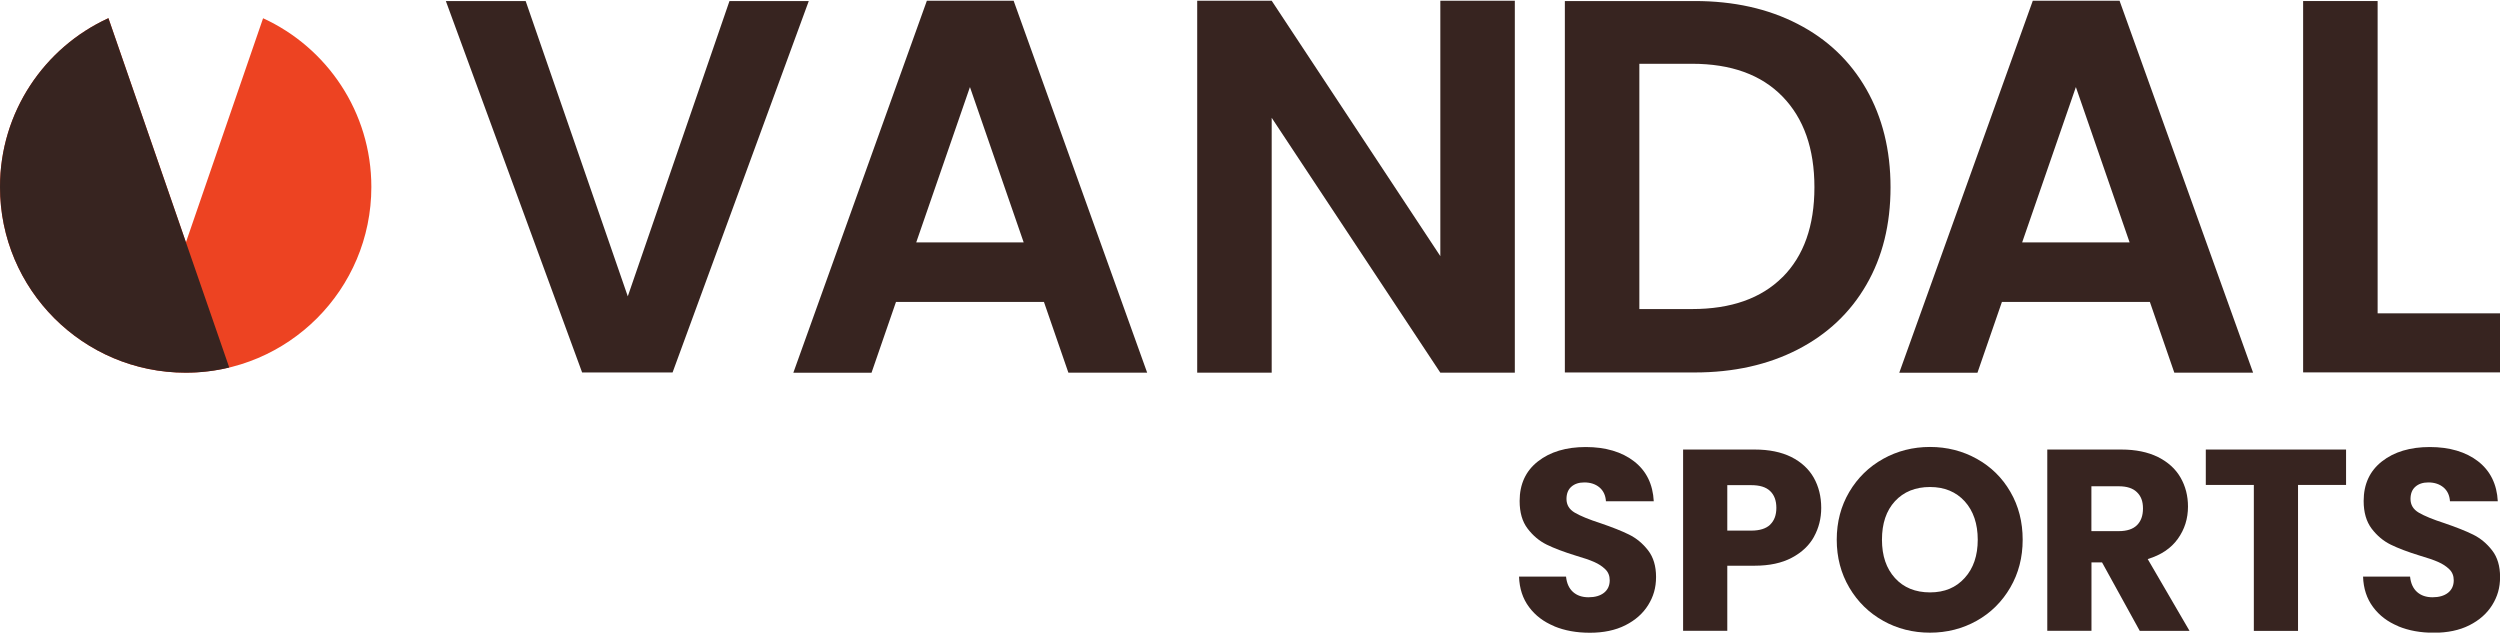 <?xml version="1.0" encoding="UTF-8"?>
<svg id="Capa_1" data-name="Capa 1" xmlns="http://www.w3.org/2000/svg" viewBox="0 0 338.29 85.6">
  <defs>
    <style>
      .cls-1 {
        fill: #ed4322;
      }

      .cls-1, .cls-2 {
        stroke-width: 0px;
      }

      .cls-2 {
        fill: #372420;
      }
    </style>
  </defs>
  <g>
    <path class="cls-2" d="m210.31,84.73c-1.42-.58-2.56-1.44-3.41-2.59-.85-1.14-1.3-2.52-1.35-4.12h6.36c.09.91.41,1.6.94,2.08.54.48,1.23.72,2.1.72s1.58-.2,2.1-.61c.51-.41.77-.97.77-1.69,0-.61-.2-1.11-.61-1.5-.41-.4-.91-.72-1.5-.98-.59-.26-1.44-.55-2.53-.87-1.58-.49-2.88-.98-3.88-1.47-1-.49-1.86-1.21-2.59-2.17s-1.08-2.2-1.08-3.74c0-2.28.83-4.07,2.48-5.36s3.81-1.94,6.47-1.94,4.88.65,6.54,1.94,2.54,3.09,2.66,5.4h-6.47c-.05-.79-.34-1.42-.87-1.87s-1.22-.68-2.06-.68c-.72,0-1.31.19-1.75.58-.44.38-.66.94-.66,1.66,0,.79.37,1.41,1.12,1.85.75.44,1.91.92,3.49,1.43,1.58.54,2.87,1.05,3.86,1.54.99.49,1.85,1.2,2.57,2.13.72.93,1.08,2.13,1.08,3.6s-.36,2.67-1.07,3.81c-.71,1.14-1.74,2.05-3.09,2.73-1.35.68-2.95,1.01-4.79,1.01s-3.4-.29-4.82-.87Z"/>
    <path class="cls-2" d="m245.47,72.62c-.65,1.18-1.65,2.13-3.01,2.85-1.35.72-3.03,1.08-5.03,1.08h-3.7v8.81h-5.98v-24.53h9.68c1.96,0,3.61.34,4.96,1.01,1.35.68,2.36,1.61,3.04,2.8.67,1.19,1.01,2.55,1.01,4.09,0,1.42-.33,2.72-.98,3.9Zm-5.94-1.63c.56-.54.84-1.29.84-2.27s-.28-1.74-.84-2.27c-.56-.54-1.41-.8-2.55-.8h-3.25v6.15h3.25c1.14,0,1.99-.27,2.55-.8Z"/>
    <path class="cls-2" d="m254.82,84c-1.92-1.07-3.45-2.57-4.58-4.49-1.13-1.92-1.7-4.08-1.7-6.48s.57-4.56,1.7-6.47c1.13-1.91,2.66-3.4,4.58-4.47,1.92-1.07,4.04-1.61,6.34-1.61s4.42.54,6.34,1.61c1.92,1.07,3.44,2.56,4.54,4.47,1.11,1.91,1.66,4.07,1.66,6.47s-.56,4.56-1.68,6.48c-1.12,1.92-2.63,3.42-4.54,4.49-1.91,1.07-4.02,1.61-6.33,1.61s-4.42-.54-6.34-1.61Zm11.04-5.8c1.18-1.3,1.76-3.03,1.76-5.17s-.59-3.9-1.76-5.19c-1.18-1.29-2.74-1.94-4.7-1.94s-3.56.64-4.74,1.92c-1.18,1.28-1.76,3.02-1.76,5.21s.59,3.9,1.76,5.19,2.76,1.94,4.74,1.94,3.52-.65,4.7-1.96Z"/>
    <path class="cls-2" d="m289.54,85.36l-5.1-9.26h-1.43v9.26h-5.98v-24.53h10.03c1.93,0,3.58.34,4.94,1.01,1.36.68,2.38,1.6,3.06,2.78s1.01,2.49,1.01,3.93c0,1.63-.46,3.09-1.38,4.37-.92,1.28-2.28,2.19-4.07,2.73l5.66,9.72h-6.74Zm-6.54-13.49h3.7c1.1,0,1.92-.27,2.46-.8.55-.54.82-1.29.82-2.27s-.27-1.67-.82-2.2c-.55-.54-1.37-.8-2.46-.8h-3.7v6.08Z"/>
    <path class="cls-2" d="m317.46,60.83v4.79h-6.5v19.75h-5.98v-19.75h-6.5v-4.79h18.98Z"/>
    <path class="cls-2" d="m324.52,84.73c-1.42-.58-2.56-1.44-3.41-2.59-.85-1.14-1.3-2.52-1.35-4.12h6.36c.09.91.41,1.6.94,2.08.54.48,1.23.72,2.1.72s1.58-.2,2.1-.61c.51-.41.77-.97.77-1.69,0-.61-.2-1.11-.61-1.5-.41-.4-.91-.72-1.5-.98-.59-.26-1.44-.55-2.53-.87-1.59-.49-2.88-.98-3.88-1.47-1-.49-1.86-1.21-2.59-2.17-.72-.96-1.08-2.2-1.08-3.74,0-2.28.83-4.07,2.48-5.36,1.65-1.29,3.81-1.94,6.47-1.94s4.88.65,6.54,1.94c1.65,1.29,2.54,3.09,2.66,5.4h-6.47c-.05-.79-.34-1.42-.87-1.87-.54-.45-1.22-.68-2.06-.68-.72,0-1.31.19-1.75.58-.44.38-.66.94-.66,1.66,0,.79.37,1.41,1.12,1.85s1.91.92,3.49,1.43c1.58.54,2.87,1.05,3.86,1.54.99.49,1.85,1.2,2.57,2.13.72.93,1.08,2.13,1.08,3.6s-.36,2.67-1.07,3.81c-.71,1.14-1.74,2.05-3.09,2.73-1.35.68-2.95,1.01-4.79,1.01s-3.4-.29-4.82-.87Z"/>
  </g>
  <path class="cls-2" d="m109.44.14l-18.43,50.26h-12.24L60.33.14h10.8l13.82,39.96L98.71.14h10.73Z"/>
  <path class="cls-2" d="m141.26,40.86h-20.02l-3.31,9.58h-10.58L125.42.1h11.74l18.07,50.33h-10.66l-3.31-9.58Zm-2.74-8.06l-7.27-21.02-7.27,21.02h14.54Z"/>
  <path class="cls-2" d="m204.98,50.43h-10.08l-22.82-34.49v34.49h-10.08V.1h10.08l22.82,34.56V.1h10.08v50.33Z"/>
  <path class="cls-2" d="m243.25,3.24c4.01,2.06,7.1,5,9.29,8.82,2.18,3.82,3.28,8.24,3.28,13.28s-1.09,9.44-3.28,13.21c-2.18,3.77-5.28,6.69-9.29,8.75-4.01,2.06-8.65,3.1-13.93,3.1h-17.57V.14h17.57c5.28,0,9.92,1.03,13.93,3.1Zm-2.05,34.27c2.88-2.88,4.32-6.94,4.32-12.17s-1.44-9.32-4.32-12.28-6.96-4.43-12.24-4.43h-7.13v33.19h7.13c5.28,0,9.36-1.44,12.24-4.32Z"/>
  <path class="cls-2" d="m290.91,40.86h-20.02l-3.31,9.58h-10.58L275.07.1h11.74l18.07,50.33h-10.66l-3.31-9.58Zm-2.74-8.06l-7.27-21.02-7.27,21.02h14.54Z"/>
  <path class="cls-2" d="m321.73,42.4h16.56v7.99h-26.64V.14h10.08v42.26Z"/>
  <path class="cls-1" d="m50.25,25.3c0,13.88-11.25,25.13-25.12,25.13S0,39.18,0,25.3C0,15.16,6.01,6.42,14.67,2.46l10.49,30.33L35.6,2.47c8.65,3.96,14.65,12.7,14.65,22.83Z"/>
  <path class="cls-2" d="m14.67,2.46l16.35,47.27c-1.89.46-3.86.7-5.89.7C11.25,50.43,0,39.18,0,25.3,0,15.16,6.01,6.42,14.67,2.46Z"/>
</svg>